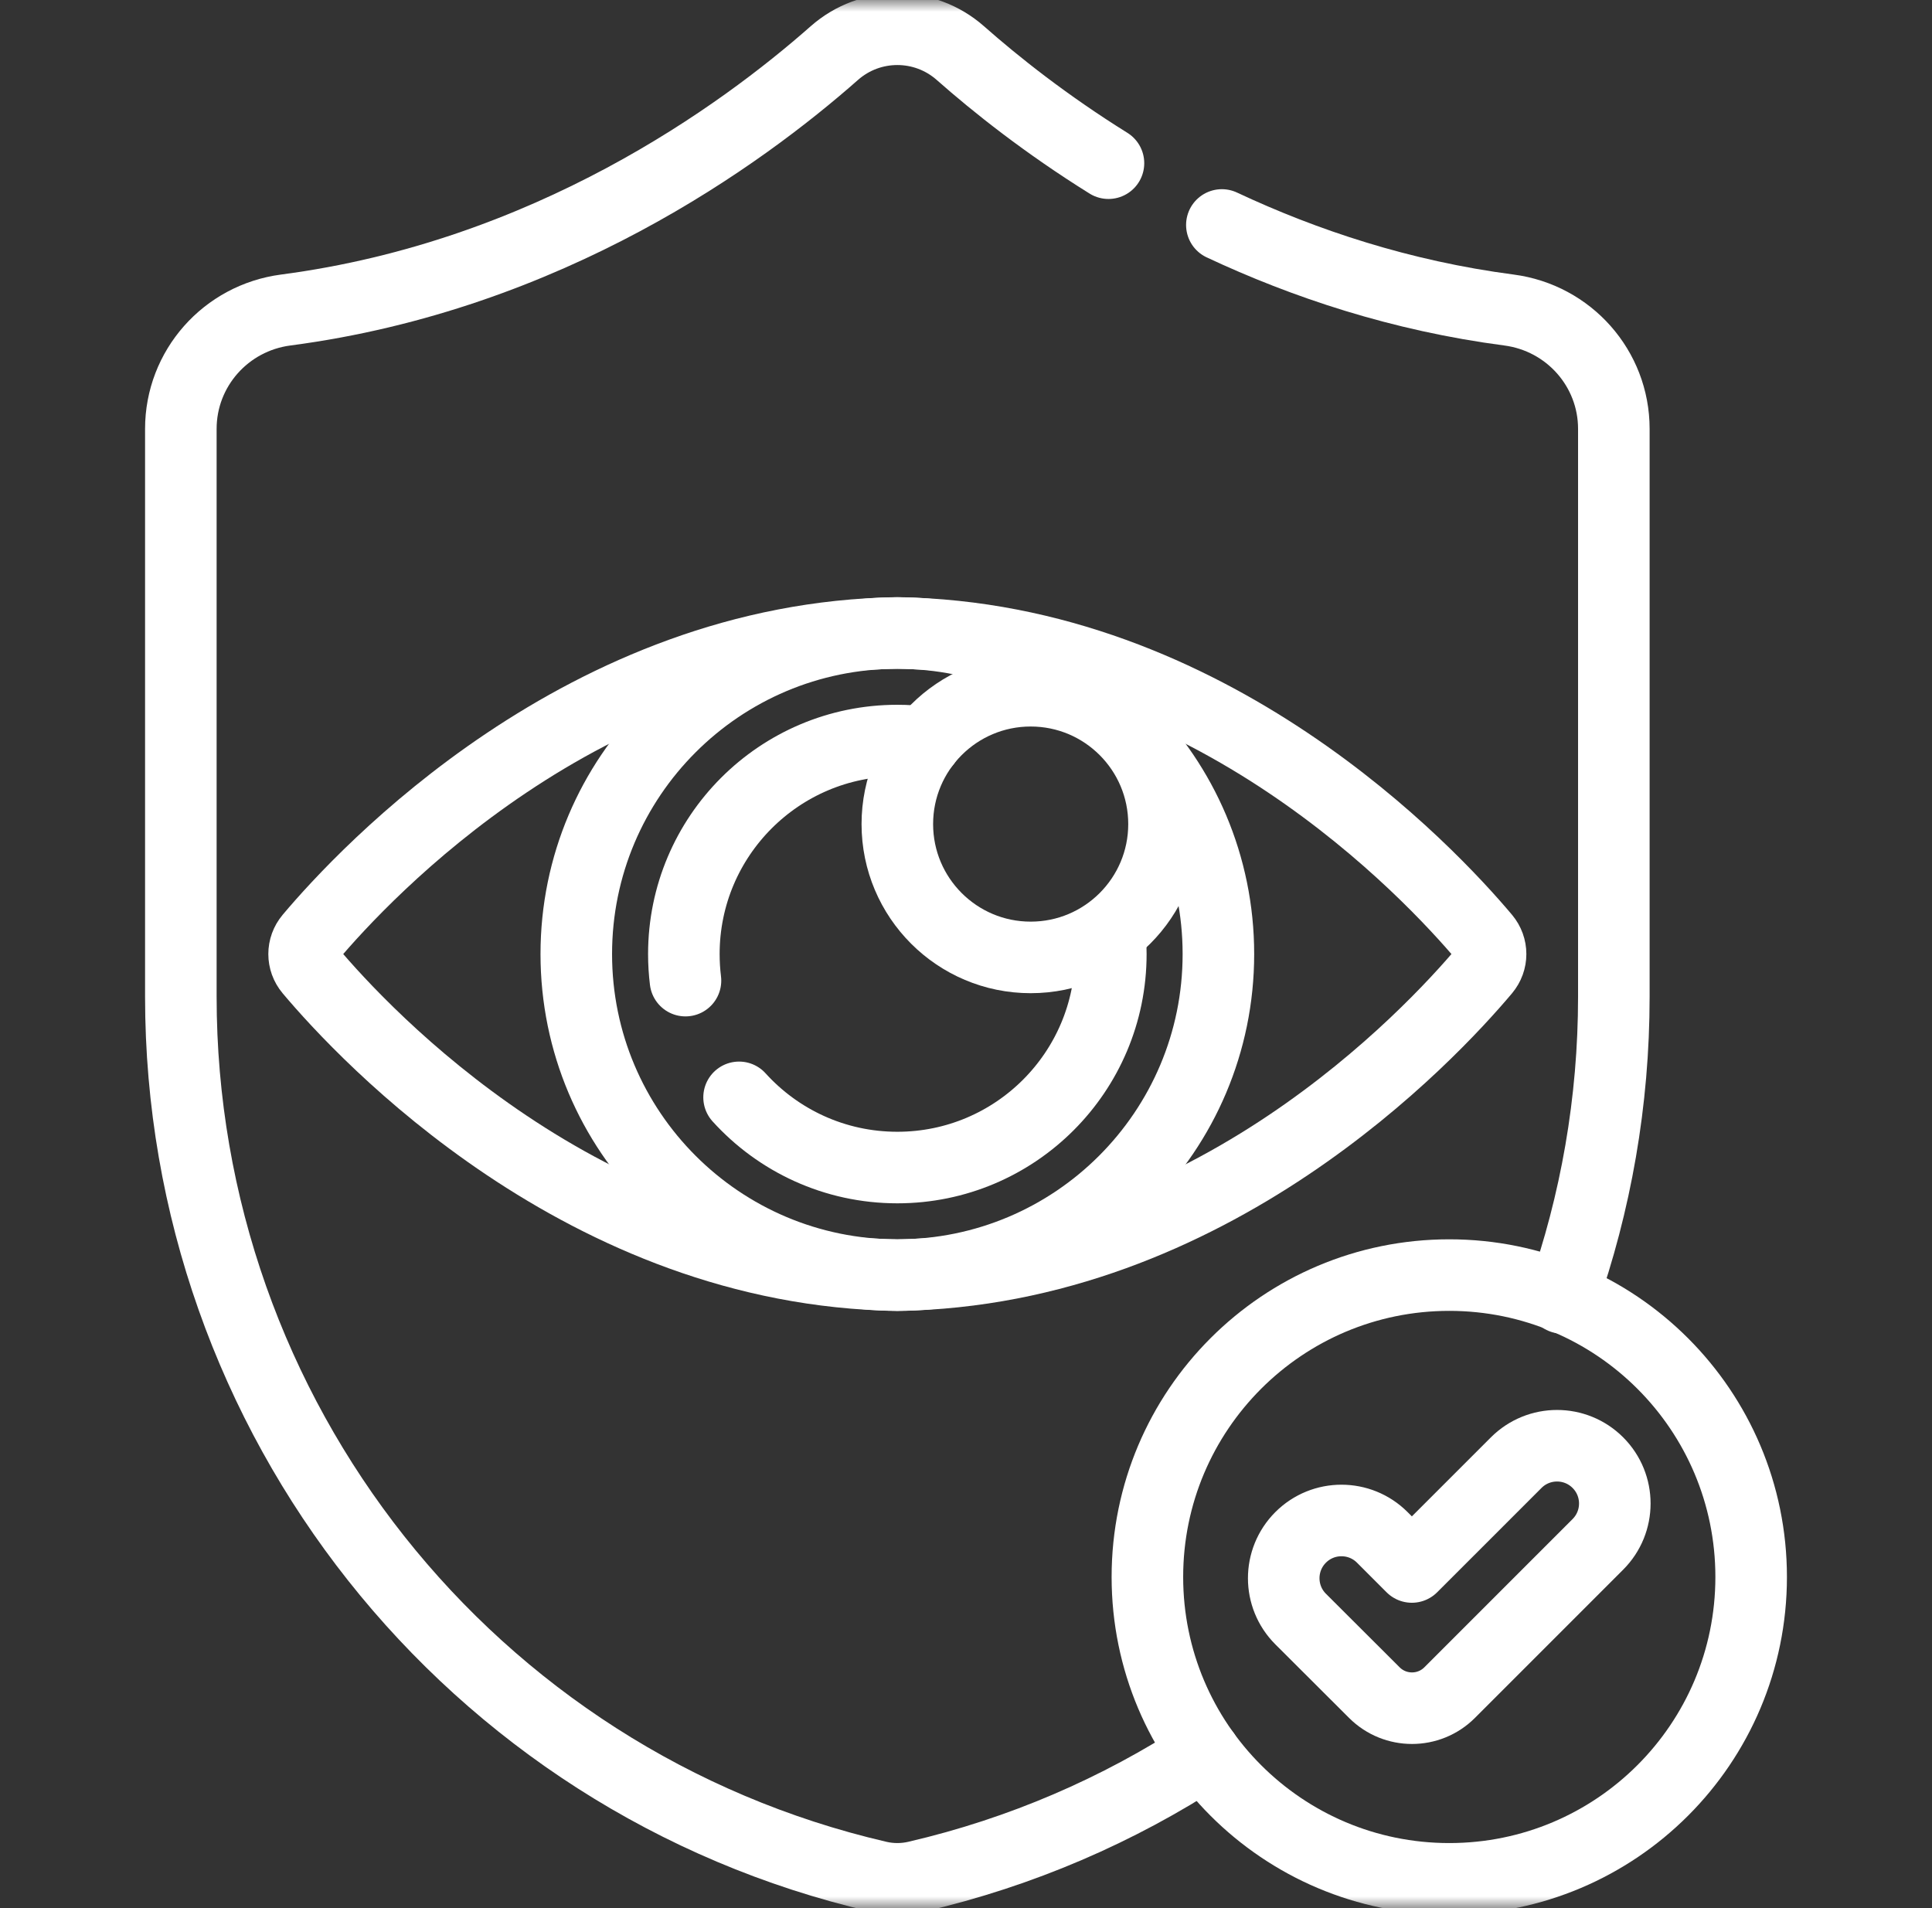 <svg width="81" height="80" viewBox="0 0 81 80" fill="none" xmlns="http://www.w3.org/2000/svg">
<rect x="0" y="0" width="81" height="80" fill="#333333" stroke="none"/>
<mask id="mask0_2223_13217" style="mask-type:luminance" maskUnits="userSpaceOnUse" x="0" y="0" width="81" height="80">
<path d="M0.5 -1.52588e-05H80.5V80H0.5V-1.52588e-05Z" fill="white"/>
</mask>
<g mask="url(#mask0_2223_13217)">
<path d="M65.503 54.416C66.905 50.444 67.661 46.188 67.661 41.789V17.981C67.661 15.449 65.774 13.327 63.264 12.998C58.727 12.404 54.685 11.054 51.227 9.432" stroke="white" stroke-width="3" stroke-miterlimit="10" stroke-linecap="round" stroke-linejoin="round"/>
<path d="M46.473 6.842C43.845 5.205 41.752 3.54 40.262 2.225C38.753 0.894 36.49 0.894 34.981 2.225C31.064 5.682 22.975 11.557 11.979 12.998C9.469 13.327 7.582 15.449 7.582 17.981V41.789C7.582 59.382 19.681 74.701 36.818 78.68C36.821 78.681 36.823 78.681 36.826 78.682C37.349 78.803 37.894 78.803 38.417 78.682C38.419 78.681 38.422 78.681 38.425 78.68C42.822 77.659 46.888 75.891 50.503 73.53" stroke="white" stroke-width="3" stroke-miterlimit="10" stroke-linecap="round" stroke-linejoin="round"/>
<path d="M73.418 66.117C73.418 73.107 67.751 78.773 60.761 78.773C53.771 78.773 48.105 73.107 48.105 66.117C48.105 59.127 53.771 53.46 60.761 53.46C67.751 53.46 73.418 59.127 73.418 66.117Z" stroke="white" stroke-width="3" stroke-miterlimit="10" stroke-linecap="round" stroke-linejoin="round"/>
<path d="M66.992 61.324C66.047 60.378 64.513 60.378 63.567 61.324L59.193 65.698L57.953 64.457C57.008 63.512 55.475 63.512 54.53 64.457C53.584 65.403 53.584 66.938 54.532 67.883L57.621 70.966C58.493 71.836 59.906 71.836 60.777 70.965L66.992 64.749C67.938 63.803 67.938 62.27 66.992 61.324Z" stroke="white" stroke-width="3" stroke-miterlimit="10" stroke-linecap="round" stroke-linejoin="round"/>
<path d="M37.621 26.539C24.492 26.724 15.285 36.604 13.001 39.317C12.666 39.715 12.666 40.285 13.001 40.683C15.285 43.396 24.492 53.276 37.621 53.461C50.751 53.276 59.958 43.396 62.242 40.683C62.577 40.285 62.577 39.715 62.242 39.317C59.958 36.604 50.751 26.724 37.621 26.539Z" stroke="white" stroke-width="3" stroke-miterlimit="10" stroke-linecap="round" stroke-linejoin="round"/>
<path d="M51.082 40C51.082 47.434 45.056 53.461 37.621 53.461C30.187 53.461 24.161 47.434 24.161 40C24.161 32.566 30.187 26.54 37.621 26.54C45.056 26.54 51.082 32.566 51.082 40Z" stroke="white" stroke-width="3" stroke-miterlimit="10" stroke-linecap="round" stroke-linejoin="round"/>
<path d="M46.547 39.325C46.564 39.548 46.572 39.773 46.572 40C46.572 44.944 42.565 48.951 37.621 48.951C34.99 48.951 32.623 47.816 30.986 46.008" stroke="white" stroke-width="3" stroke-miterlimit="10" stroke-linecap="round" stroke-linejoin="round"/>
<path d="M28.739 41.114C28.694 40.749 28.671 40.377 28.671 40C28.671 35.057 32.678 31.049 37.621 31.049C38.019 31.049 38.41 31.075 38.794 31.125" stroke="white" stroke-width="3" stroke-miterlimit="10" stroke-linecap="round" stroke-linejoin="round"/>
<path d="M48.802 34.551C48.802 37.638 46.299 40.141 43.212 40.141C40.124 40.141 37.621 37.638 37.621 34.551C37.621 31.463 40.124 28.96 43.212 28.96C46.299 28.96 48.802 31.463 48.802 34.551Z" stroke="white" stroke-width="3" stroke-miterlimit="10" stroke-linecap="round" stroke-linejoin="round"/>
</g>
</svg>

